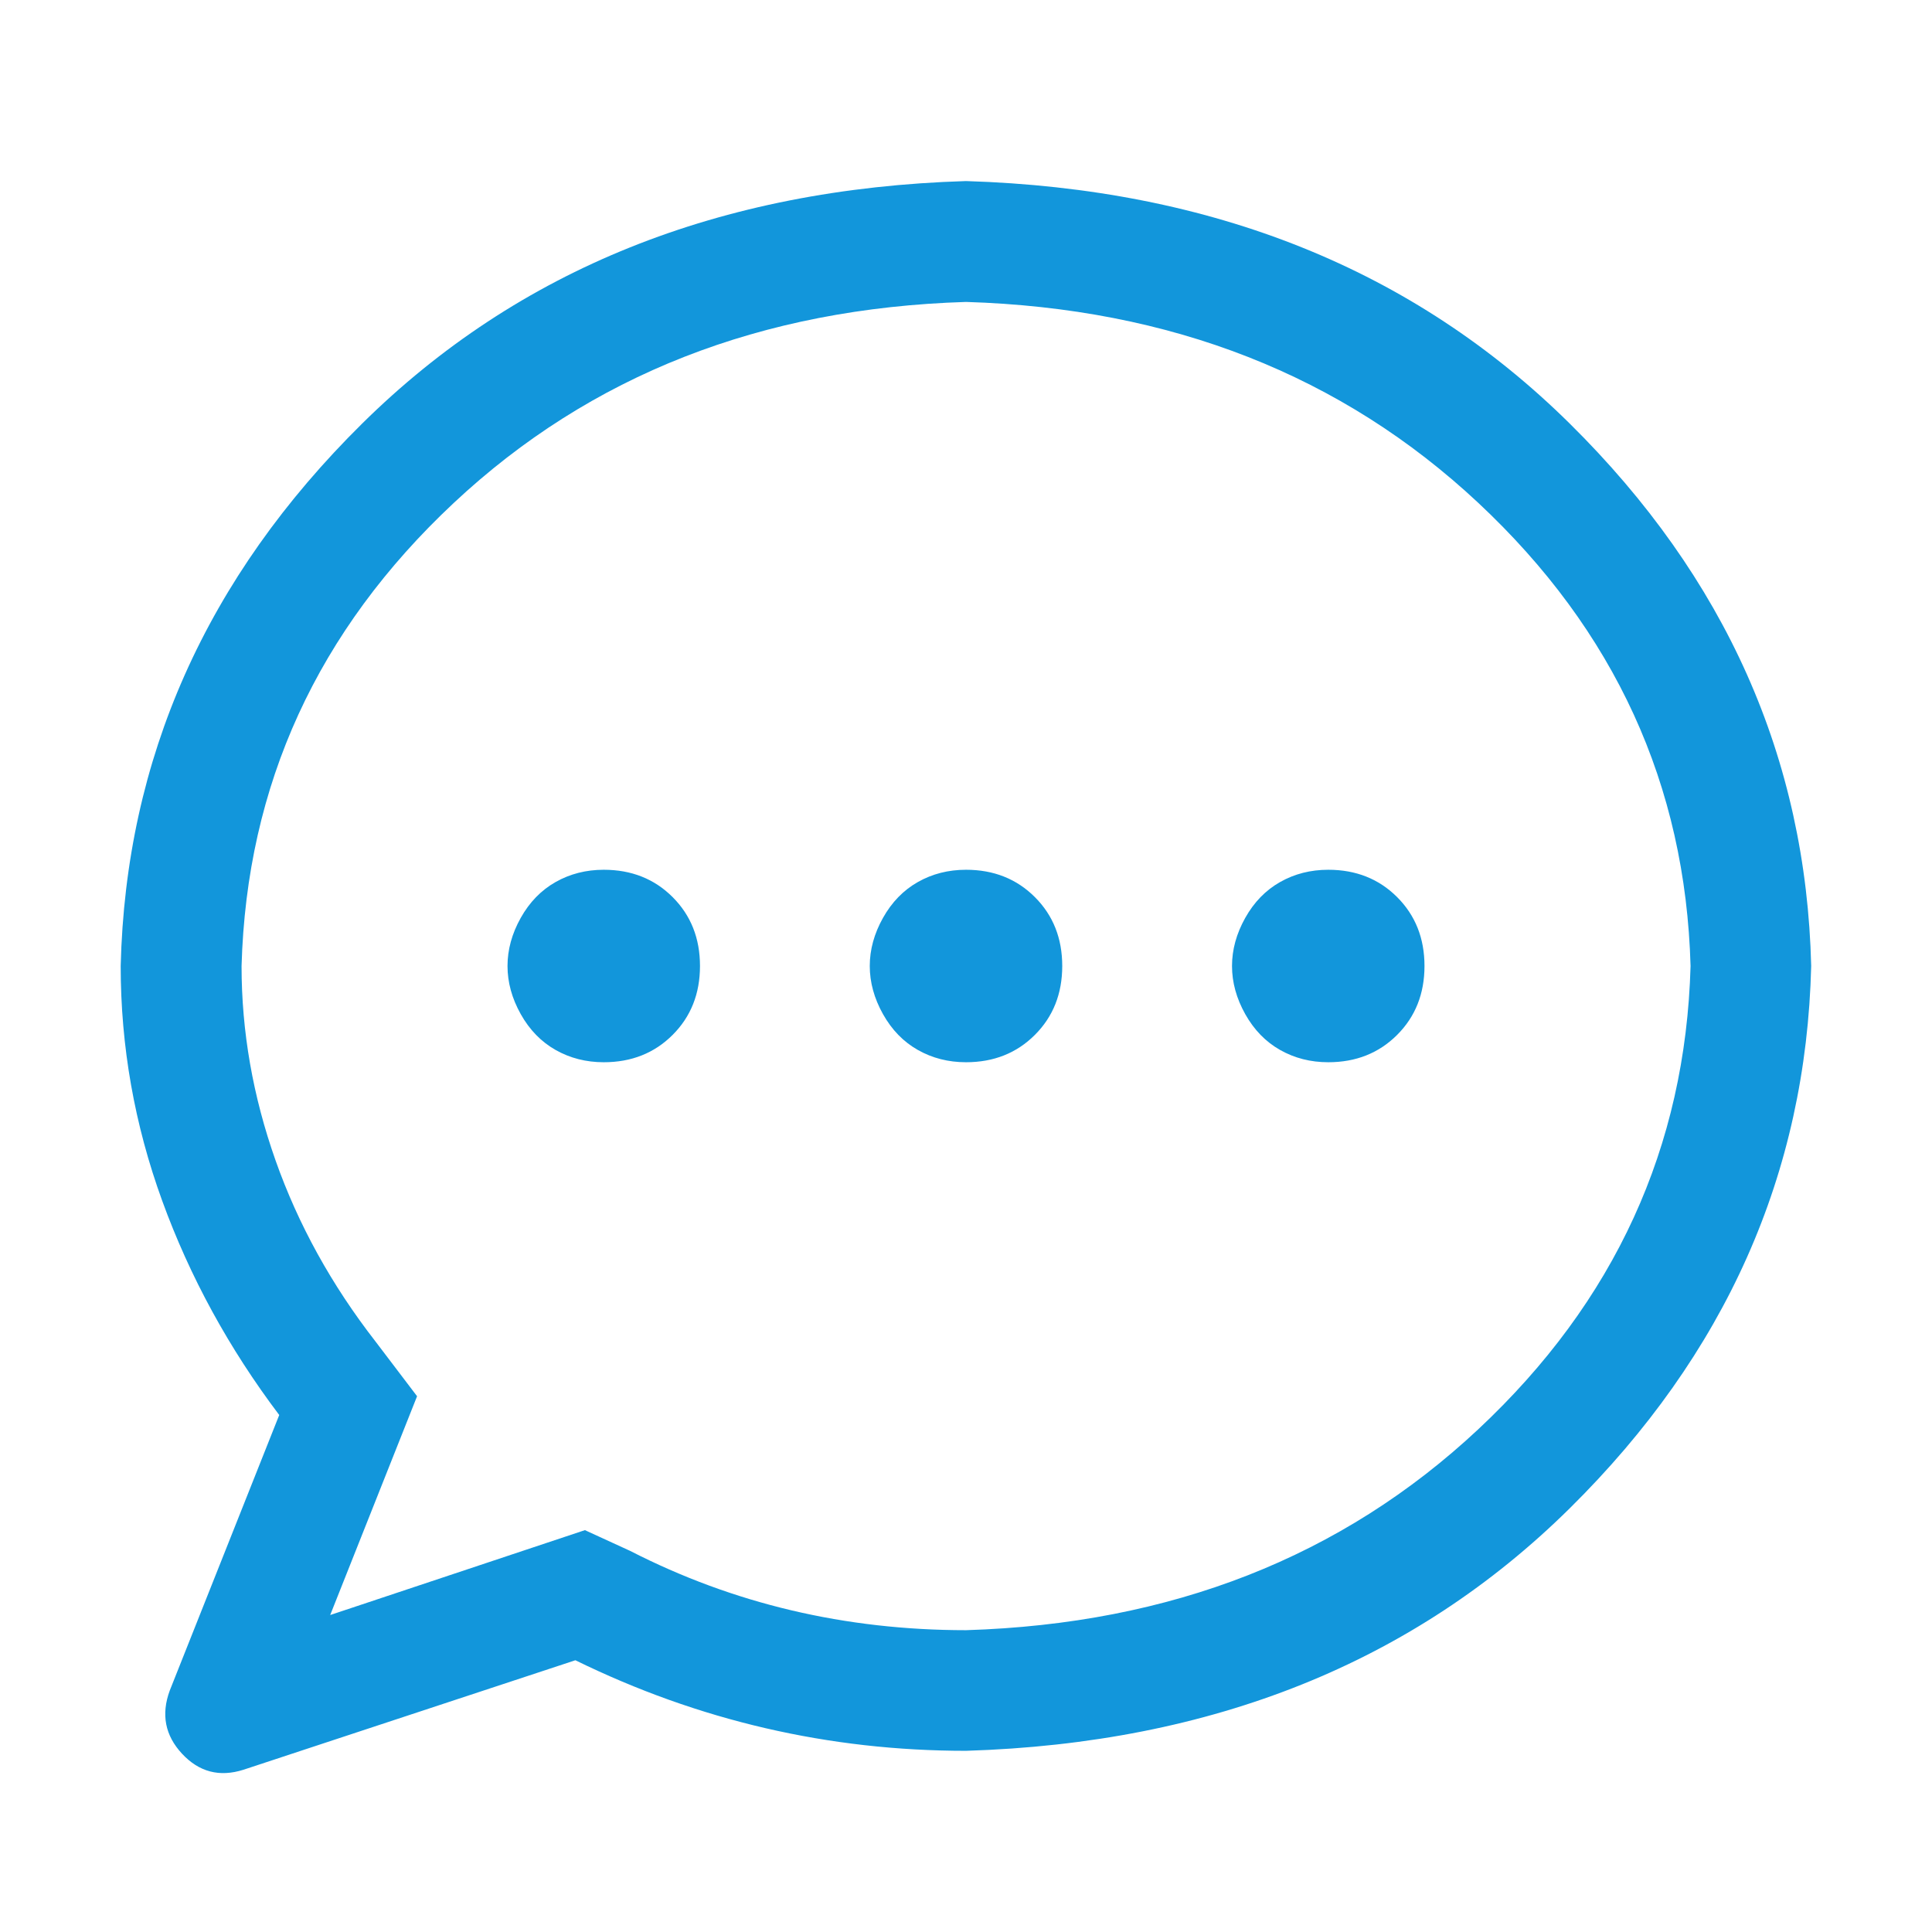 <?xml version="1.0" standalone="no"?><!DOCTYPE svg PUBLIC "-//W3C//DTD SVG 1.1//EN" "http://www.w3.org/Graphics/SVG/1.1/DTD/svg11.dtd"><svg class="icon" width="200px" height="200.00px" viewBox="0 0 1024 1024" version="1.1" xmlns="http://www.w3.org/2000/svg"><path fill="#1296db" d="M175.008 856l135.008-44.992 24 11.008q82.016 42.016 178.016 42.016 163.008-4.992 271.488-106.496t112.512-245.504q-4-144-112.512-245.504t-271.488-106.496q-163.008 4.992-271.488 106.496t-112.512 245.504q0 52 18.016 103.008t52.992 96l22.016 28.992z m-46.016 82.016q-19.008 6.016-32.512-8.512T89.984 896l58.016-146.016q-40-52.992-62.016-113.504t-22.016-124.512q4-164.992 128-287.488t320-128.512q196 6.016 320 128.512t128 287.488q-4 164.992-128 287.488t-320 128.512q-108.992 0-207.008-48zM512 563.008q-14.016 0-25.504-6.496t-18.496-19.008-7.008-25.504 7.008-25.504 18.496-19.008 25.504-6.496q22.016 0 36.512 14.496T563.008 512t-14.496 36.512-36.512 14.496z m192 0q-14.016 0-25.504-6.496t-18.496-19.008-7.008-25.504 7.008-25.504 18.496-19.008 25.504-6.496q22.016 0 36.512 14.496T755.008 512t-14.496 36.512-36.512 14.496z m-384 0q-14.016 0-25.504-6.496t-18.496-19.008T268.992 512t7.008-25.504 18.496-19.008 25.504-6.496q22.016 0 36.512 14.496T371.008 512t-14.496 36.512-36.512 14.496z" /></svg>